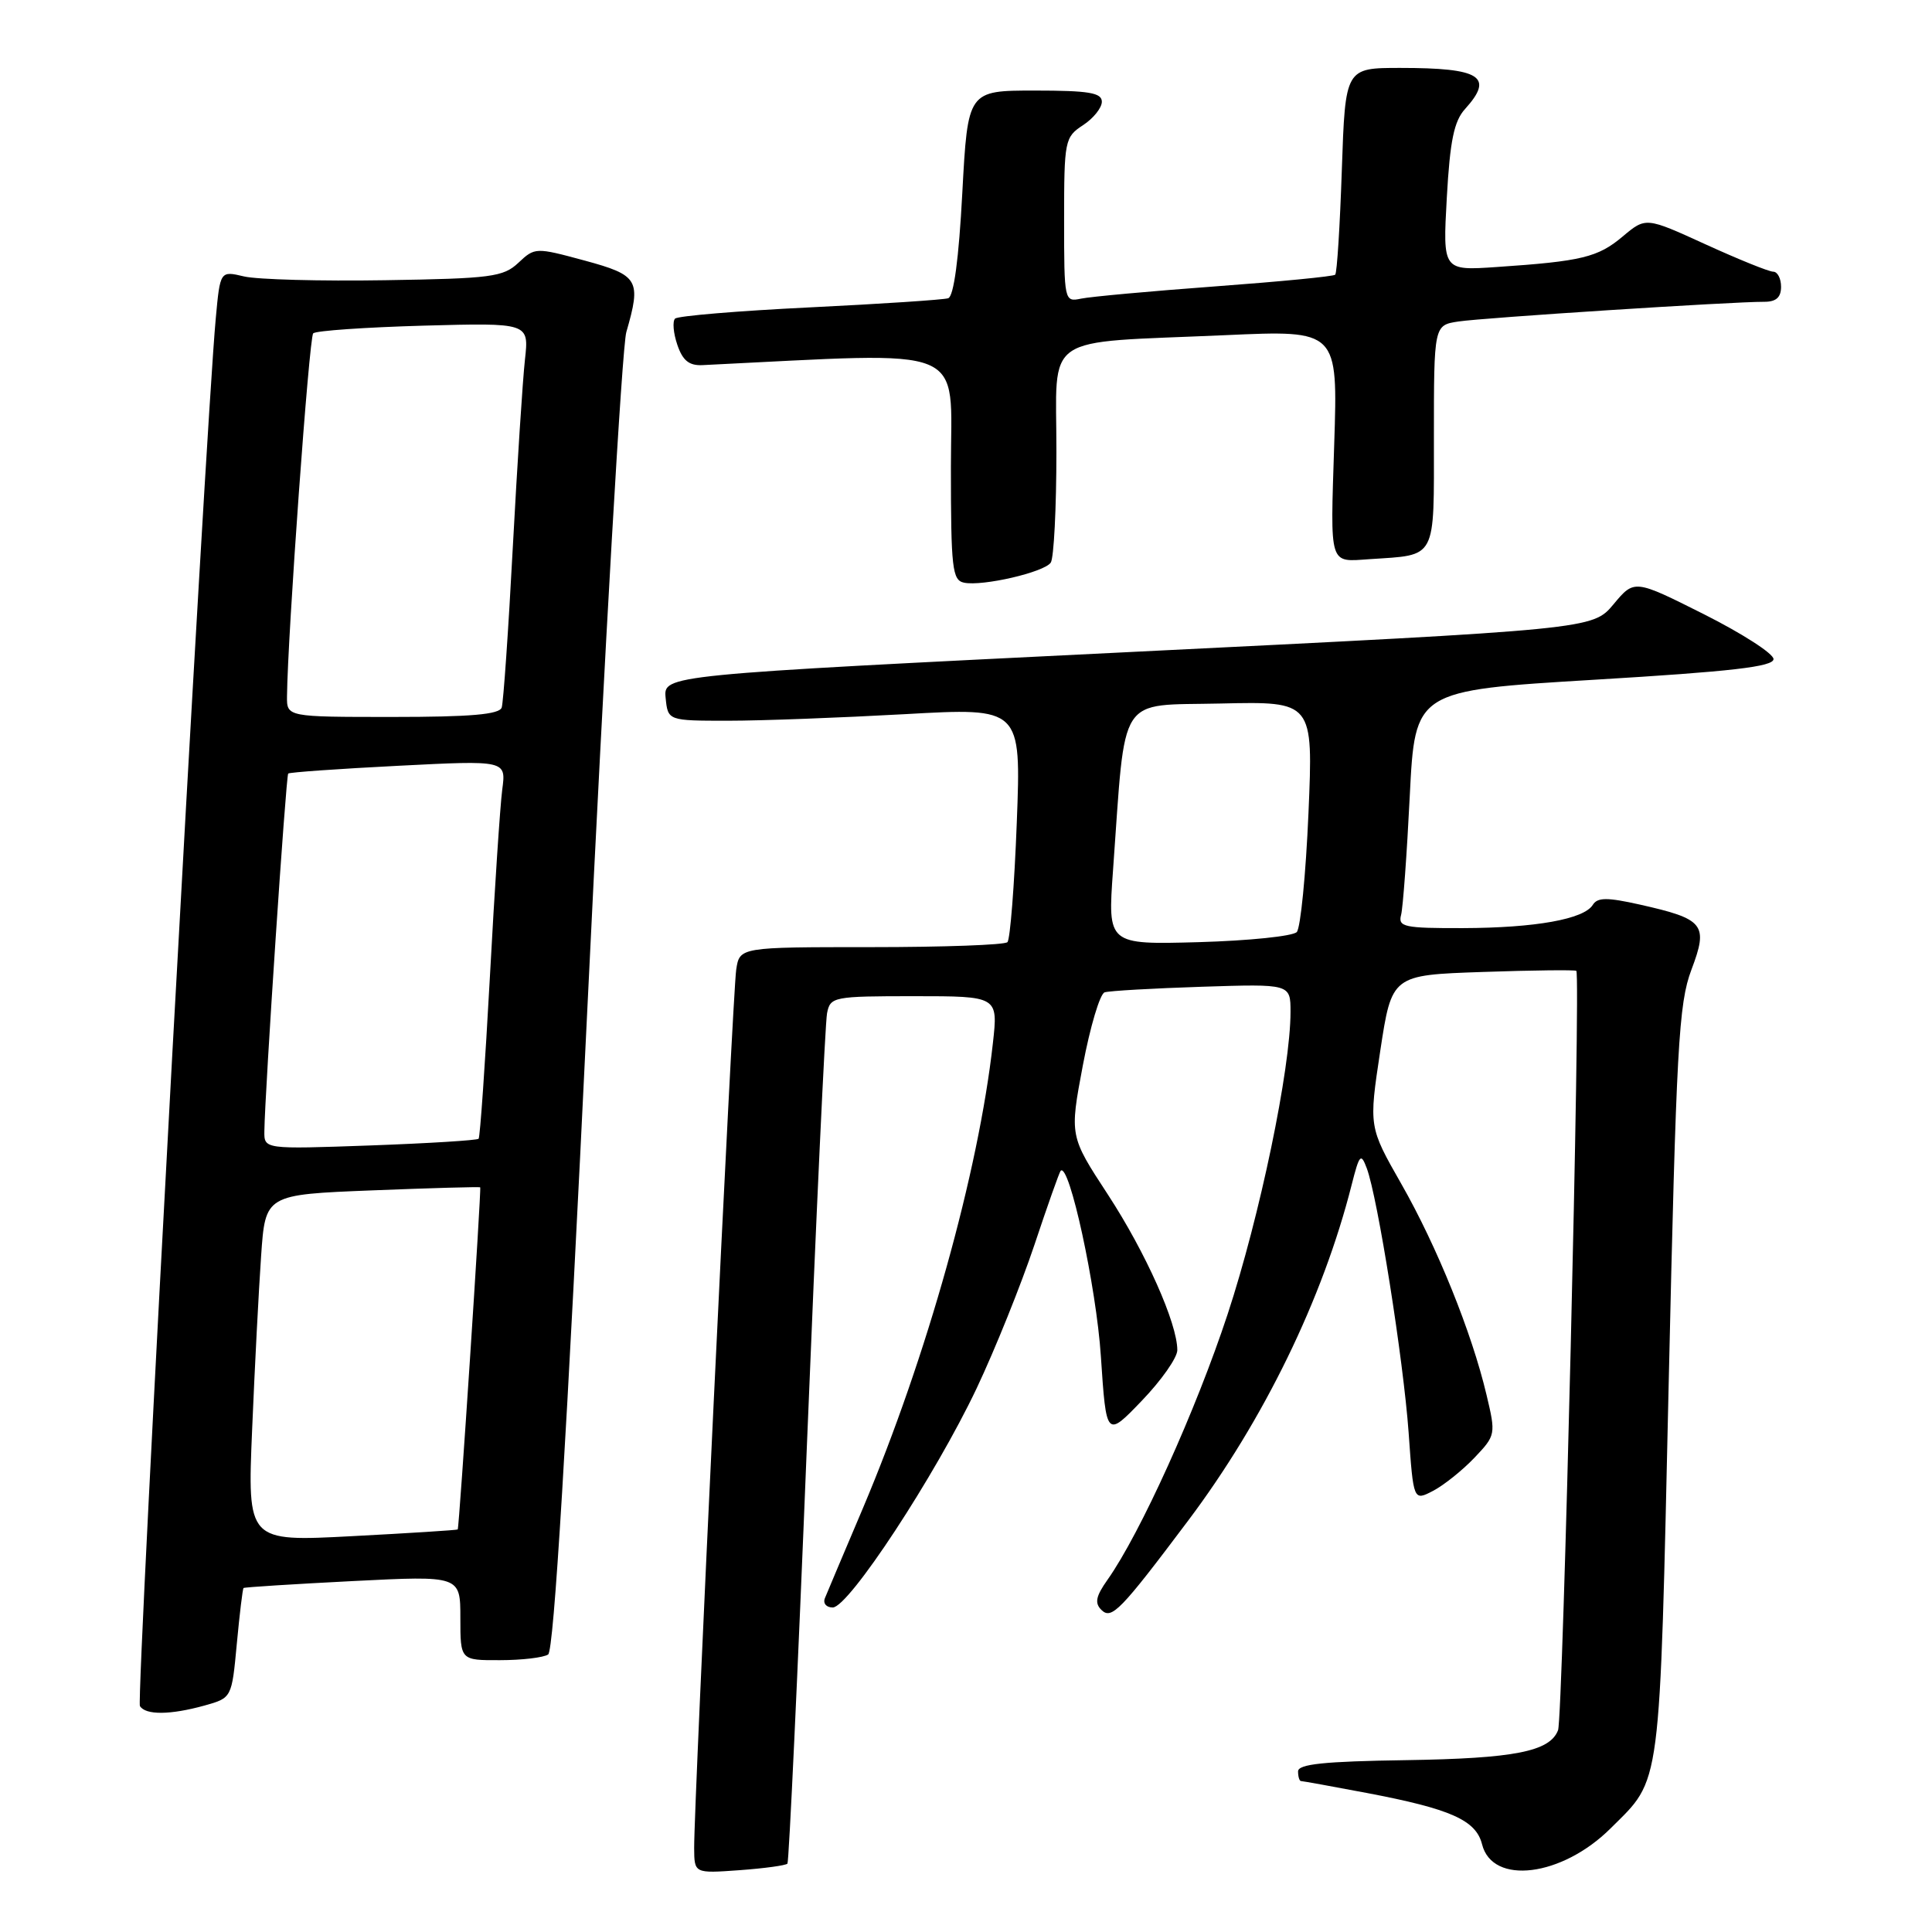 <?xml version="1.0" encoding="UTF-8" standalone="no"?>
<!DOCTYPE svg PUBLIC "-//W3C//DTD SVG 1.1//EN" "http://www.w3.org/Graphics/SVG/1.1/DTD/svg11.dtd" >
<svg xmlns="http://www.w3.org/2000/svg" xmlns:xlink="http://www.w3.org/1999/xlink" version="1.1" viewBox="0 0 256 256">
 <g >
 <path fill="currentColor"
d=" M 104.34 246.94 C 104.54 246.70 105.71 221.75 106.92 191.50 C 108.14 161.25 109.34 135.49 109.59 134.25 C 110.02 132.08 110.43 132.00 121.15 132.00 C 132.26 132.00 132.26 132.00 131.56 138.25 C 129.67 155.27 122.80 179.84 114.33 199.87 C 111.85 205.71 109.59 211.06 109.31 211.75 C 109.02 212.44 109.48 213.00 110.34 213.00 C 112.46 213.00 123.93 195.52 129.41 183.96 C 131.87 178.76 135.30 170.22 137.05 165.00 C 138.79 159.78 140.36 155.34 140.54 155.14 C 141.67 153.94 145.27 170.53 145.87 179.70 C 146.59 190.50 146.59 190.50 151.29 185.61 C 153.88 182.92 156.00 179.90 156.00 178.90 C 156.00 175.35 151.82 165.98 146.81 158.30 C 141.72 150.52 141.72 150.52 143.48 141.18 C 144.45 136.05 145.75 131.68 146.37 131.49 C 146.99 131.29 152.79 130.96 159.25 130.75 C 171.00 130.37 171.00 130.37 171.00 134.09 C 171.00 141.65 166.94 161.16 162.67 174.13 C 158.49 186.83 151.10 203.18 146.75 209.33 C 145.20 211.52 145.02 212.42 145.95 213.33 C 147.29 214.64 148.46 213.44 157.43 201.50 C 167.45 188.17 175.29 172.07 179.10 157.00 C 180.13 152.94 180.33 152.73 181.10 154.79 C 182.55 158.64 185.96 180.20 186.65 189.82 C 187.29 198.90 187.29 198.90 189.90 197.54 C 191.33 196.79 193.79 194.82 195.37 193.16 C 198.19 190.19 198.22 190.07 196.97 184.82 C 195.02 176.57 190.42 165.18 185.68 156.87 C 181.37 149.31 181.37 149.31 182.89 139.25 C 184.42 129.20 184.42 129.20 196.46 128.79 C 203.08 128.56 208.67 128.50 208.87 128.64 C 209.47 129.07 207.10 227.56 206.45 229.26 C 205.37 232.09 200.66 233.01 186.25 233.23 C 175.45 233.39 172.00 233.75 172.00 234.72 C 172.00 235.42 172.18 236.00 172.39 236.00 C 172.60 236.00 176.53 236.71 181.12 237.58 C 192.23 239.69 195.58 241.18 196.38 244.38 C 197.75 249.84 206.96 248.69 213.42 242.26 C 220.19 235.52 219.88 237.89 221.11 183.32 C 222.12 138.62 222.43 132.99 224.12 128.50 C 226.39 122.49 225.83 121.78 217.28 119.86 C 212.95 118.89 211.68 118.90 211.06 119.89 C 209.89 121.80 203.44 122.95 193.84 122.98 C 186.07 123.00 185.23 122.82 185.65 121.24 C 185.90 120.28 186.42 113.19 186.80 105.49 C 187.50 91.50 187.50 91.50 211.25 90.07 C 229.46 88.98 235.00 88.34 235.00 87.33 C 235.00 86.61 230.85 83.94 225.78 81.39 C 216.56 76.76 216.56 76.76 213.80 80.07 C 211.03 83.38 211.03 83.38 149.47 86.41 C 87.91 89.44 87.91 89.44 88.20 92.47 C 88.50 95.50 88.50 95.50 96.50 95.50 C 100.90 95.50 111.43 95.10 119.91 94.63 C 135.31 93.76 135.31 93.76 134.73 108.97 C 134.41 117.34 133.85 124.48 133.49 124.84 C 133.13 125.21 125.00 125.50 115.42 125.50 C 98.00 125.50 98.00 125.50 97.55 128.50 C 97.08 131.61 91.95 238.91 91.98 244.87 C 92.00 248.24 92.00 248.24 97.98 247.81 C 101.27 247.57 104.13 247.18 104.34 246.94 Z  M 27.11 225.99 C 30.71 224.98 30.71 224.98 31.38 217.80 C 31.75 213.85 32.15 210.53 32.27 210.42 C 32.40 210.31 38.91 209.90 46.75 209.50 C 61.00 208.78 61.00 208.78 61.00 214.39 C 61.00 220.00 61.00 220.00 66.25 219.98 C 69.14 219.98 72.01 219.64 72.63 219.23 C 73.39 218.74 75.07 191.10 77.86 133.00 C 80.12 85.97 82.43 45.93 82.99 44.01 C 84.99 37.09 84.63 36.47 77.45 34.52 C 70.98 32.77 70.87 32.77 68.69 34.82 C 66.69 36.70 65.09 36.91 51.00 37.13 C 42.47 37.27 34.08 37.04 32.34 36.63 C 29.17 35.88 29.17 35.88 28.59 42.19 C 27.20 57.16 18.01 225.21 18.54 226.06 C 19.29 227.28 22.57 227.25 27.11 225.99 Z  M 139.23 74.55 C 139.64 73.97 139.98 67.35 139.98 59.84 C 140.00 43.92 137.69 45.51 162.39 44.41 C 177.28 43.74 177.28 43.74 176.79 58.87 C 176.27 75.19 176.05 74.46 181.50 74.09 C 190.46 73.49 190.00 74.35 190.00 58.00 C 190.00 43.09 190.00 43.09 193.25 42.60 C 196.54 42.10 229.59 39.97 233.75 39.99 C 235.34 40.00 236.00 39.41 236.00 38.00 C 236.00 36.90 235.53 36.00 234.96 36.00 C 234.39 36.00 230.36 34.37 226.00 32.38 C 218.08 28.76 218.08 28.76 215.01 31.34 C 211.73 34.10 209.58 34.62 198.33 35.38 C 191.17 35.87 191.17 35.87 191.71 26.18 C 192.13 18.64 192.67 16.04 194.13 14.44 C 198.01 10.15 196.20 9.00 185.55 9.00 C 178.26 9.00 178.26 9.00 177.80 22.49 C 177.55 29.92 177.16 36.17 176.92 36.40 C 176.69 36.63 169.53 37.32 161.00 37.95 C 152.47 38.58 144.49 39.31 143.25 39.57 C 141.03 40.03 141.00 39.92 141.00 29.13 C 141.00 18.61 141.09 18.17 143.50 16.59 C 144.88 15.69 146.00 14.29 146.00 13.48 C 146.00 12.29 144.29 12.00 137.12 12.00 C 128.24 12.00 128.24 12.00 127.51 25.57 C 127.05 34.29 126.38 39.28 125.64 39.52 C 125.01 39.72 116.76 40.27 107.30 40.73 C 97.84 41.19 89.80 41.86 89.45 42.22 C 89.09 42.58 89.22 44.14 89.75 45.69 C 90.46 47.78 91.31 48.47 93.10 48.38 C 128.91 46.64 126.00 45.44 126.00 61.84 C 126.00 75.34 126.18 76.89 127.75 77.21 C 130.20 77.71 138.35 75.83 139.23 74.55 Z  M 147.48 115.34 C 149.20 91.56 147.93 93.54 161.75 93.22 C 174.01 92.94 174.01 92.94 173.38 107.72 C 173.03 115.85 172.33 122.95 171.83 123.50 C 171.32 124.05 165.48 124.65 158.84 124.84 C 146.77 125.17 146.77 125.17 147.48 115.34 Z  M 33.41 189.39 C 33.75 181.20 34.29 170.85 34.60 166.40 C 35.16 158.29 35.16 158.29 49.33 157.73 C 57.12 157.42 63.56 157.24 63.63 157.33 C 63.80 157.55 60.85 202.45 60.65 202.66 C 60.57 202.75 54.26 203.15 46.64 203.55 C 32.78 204.28 32.78 204.28 33.41 189.39 Z  M 35.03 149.89 C 35.09 144.82 37.89 102.78 38.19 102.50 C 38.36 102.33 44.93 101.87 52.78 101.47 C 67.07 100.74 67.07 100.74 66.55 104.62 C 66.27 106.75 65.53 117.95 64.91 129.50 C 64.28 141.05 63.61 150.67 63.42 150.89 C 63.22 151.10 56.75 151.50 49.03 151.78 C 35.00 152.28 35.00 152.28 35.03 149.89 Z  M 38.03 92.25 C 38.11 84.23 40.96 44.70 41.50 44.17 C 41.85 43.82 48.42 43.37 56.11 43.15 C 70.10 42.77 70.10 42.77 69.56 47.64 C 69.26 50.31 68.54 61.50 67.95 72.50 C 67.37 83.50 66.70 93.06 66.48 93.75 C 66.17 94.67 62.37 95.00 52.03 95.00 C 38.00 95.00 38.00 95.00 38.03 92.25 Z "/>
</g>
</svg>